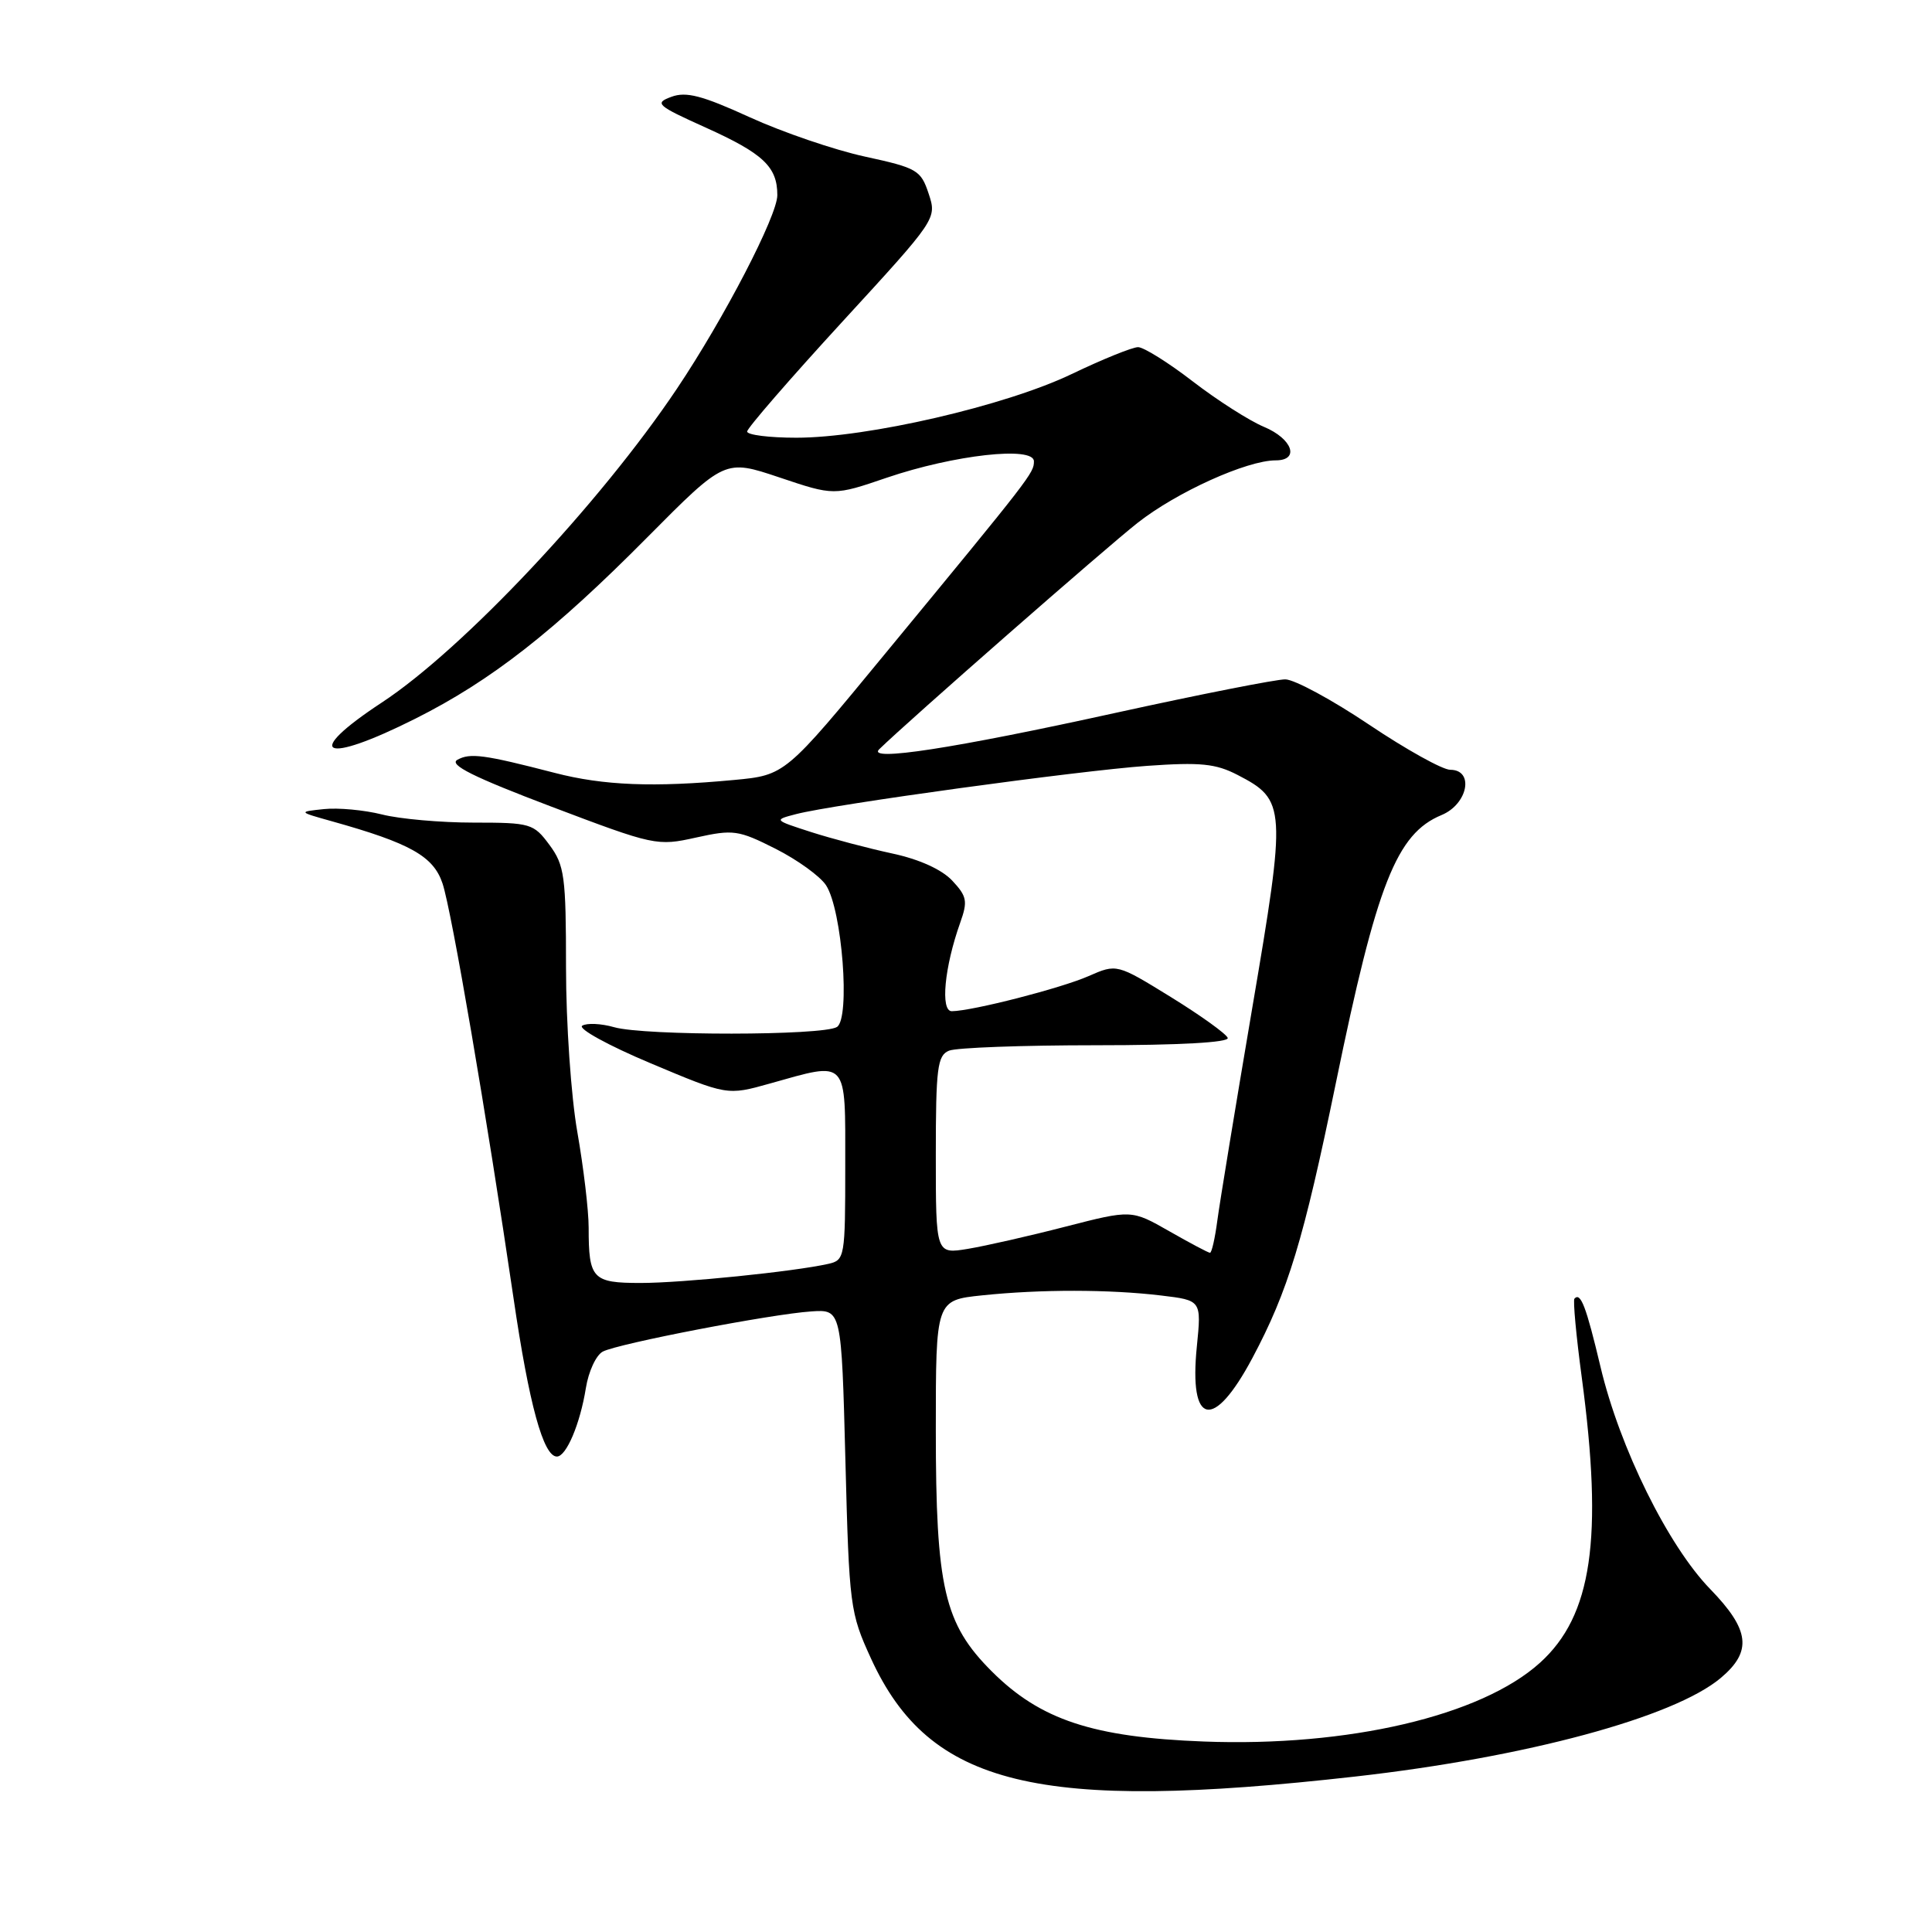 <?xml version="1.0" encoding="UTF-8" standalone="no"?>
<!DOCTYPE svg PUBLIC "-//W3C//DTD SVG 1.1//EN" "http://www.w3.org/Graphics/SVG/1.1/DTD/svg11.dtd" >
<svg xmlns="http://www.w3.org/2000/svg" xmlns:xlink="http://www.w3.org/1999/xlink" version="1.1" viewBox="0 0 256 256">
 <g >
 <path fill="currentColor"
d=" M 179.59 235.40 C 202.19 232.85 221.81 227.56 228.02 222.33 C 232.20 218.81 231.86 215.97 226.62 210.57 C 221.03 204.82 214.62 191.85 212.08 181.13 C 210.17 173.09 209.44 171.18 208.62 172.08 C 208.42 172.31 208.85 177.00 209.59 182.50 C 212.45 203.90 210.96 214.09 204.05 220.33 C 196.26 227.37 178.65 231.49 159.50 230.76 C 144.81 230.20 137.84 227.89 131.41 221.46 C 125.10 215.16 124.00 210.39 124.00 189.46 C 124.00 172.28 124.00 172.28 130.15 171.64 C 137.93 170.83 146.99 170.84 153.85 171.66 C 159.20 172.30 159.20 172.30 158.59 178.40 C 157.52 188.95 160.78 189.64 165.94 179.96 C 170.68 171.06 172.72 164.34 177.01 143.50 C 182.44 117.08 185.05 110.47 191.01 108.00 C 194.51 106.55 195.38 102.00 192.16 102.00 C 191.15 102.00 186.31 99.31 181.41 96.02 C 176.51 92.73 171.52 90.03 170.31 90.02 C 169.11 90.01 158.98 92.01 147.81 94.46 C 126.35 99.18 114.78 100.96 116.50 99.28 C 120.35 95.52 146.50 72.61 150.75 69.27 C 155.93 65.20 165.22 61.00 169.04 61.00 C 172.26 61.00 171.26 58.14 167.48 56.56 C 165.54 55.75 161.30 53.04 158.05 50.54 C 154.81 48.04 151.54 46.00 150.80 46.00 C 150.05 46.00 146.10 47.60 142.01 49.56 C 133.24 53.77 114.93 58.00 105.52 58.00 C 101.93 58.00 99.00 57.63 99.00 57.18 C 99.00 56.74 104.66 50.21 111.57 42.68 C 124.13 29.00 124.15 28.98 123.05 25.66 C 122.02 22.54 121.52 22.25 114.61 20.75 C 110.56 19.87 103.69 17.52 99.33 15.53 C 93.05 12.66 90.91 12.10 88.96 12.83 C 86.68 13.67 87.00 13.97 93.50 16.90 C 101.15 20.35 103.00 22.10 103.00 25.86 C 103.00 28.59 95.96 42.16 89.70 51.50 C 79.51 66.71 61.35 86.02 50.59 93.09 C 39.98 100.07 42.76 101.40 55.05 95.22 C 65.09 90.18 73.41 83.67 85.77 71.20 C 96.05 60.84 96.05 60.84 103.27 63.26 C 110.50 65.69 110.50 65.69 117.50 63.30 C 126.41 60.27 137.00 59.08 137.00 61.13 C 137.00 62.67 136.69 63.08 117.30 86.60 C 104.04 102.71 104.04 102.71 97.27 103.35 C 86.61 104.35 79.98 104.09 73.50 102.41 C 64.11 99.98 62.29 99.74 60.60 100.68 C 59.45 101.33 62.74 102.97 73.00 106.86 C 86.70 112.05 87.06 112.13 92.23 110.98 C 97.16 109.89 97.84 109.98 102.77 112.47 C 105.66 113.93 108.68 116.11 109.46 117.31 C 111.59 120.58 112.69 134.95 110.90 136.08 C 109.07 137.24 85.39 137.26 81.38 136.11 C 79.67 135.62 77.76 135.53 77.15 135.91 C 76.53 136.29 80.60 138.53 86.19 140.88 C 96.36 145.16 96.36 145.16 101.99 143.58 C 112.46 140.64 112.00 140.14 112.00 154.48 C 112.00 166.61 111.94 166.98 109.75 167.47 C 105.24 168.49 90.41 170.00 84.88 170.00 C 78.50 170.00 78.00 169.46 78.00 162.67 C 78.00 160.38 77.32 154.68 76.50 150.00 C 75.67 145.30 75.00 135.55 75.00 128.21 C 75.00 116.11 74.80 114.65 72.81 111.96 C 70.71 109.12 70.31 109.00 62.75 109.00 C 58.43 109.00 52.96 108.52 50.61 107.92 C 48.26 107.33 44.80 107.01 42.92 107.21 C 39.50 107.57 39.50 107.57 44.00 108.83 C 54.37 111.73 57.44 113.46 58.64 117.07 C 59.85 120.71 64.47 147.72 68.04 171.98 C 70.11 186.12 72.00 193.00 73.79 193.00 C 75.04 193.00 76.87 188.67 77.63 183.93 C 77.98 181.73 78.99 179.55 79.88 179.09 C 81.94 178.02 102.20 174.12 107.50 173.77 C 111.50 173.50 111.50 173.50 112.02 193.50 C 112.52 212.89 112.63 213.69 115.42 219.78 C 123.17 236.67 137.48 240.15 179.59 235.40 Z  M 124.00 153.06 C 124.00 141.50 124.21 139.85 125.75 139.22 C 126.71 138.82 135.49 138.50 145.25 138.50 C 156.26 138.50 162.88 138.13 162.68 137.53 C 162.50 137.00 159.12 134.57 155.17 132.13 C 147.98 127.70 147.98 127.70 144.24 129.34 C 140.58 130.95 128.85 133.96 126.12 133.99 C 124.58 134.00 125.14 128.14 127.23 122.27 C 128.25 119.41 128.13 118.77 126.16 116.67 C 124.77 115.20 121.78 113.85 118.22 113.09 C 115.07 112.41 110.25 111.14 107.50 110.26 C 102.51 108.65 102.50 108.65 105.50 107.87 C 110.41 106.59 142.83 102.13 152.00 101.48 C 159.06 100.98 161.09 101.18 164.00 102.69 C 170.41 106.01 170.47 106.90 165.92 133.62 C 163.69 146.75 161.61 159.41 161.30 161.75 C 160.99 164.09 160.56 166.00 160.33 166.00 C 160.11 166.00 157.68 164.71 154.93 163.14 C 149.93 160.29 149.93 160.29 141.21 162.53 C 136.42 163.77 130.59 165.09 128.25 165.48 C 124.00 166.18 124.00 166.18 124.00 153.06 Z "/>
</g>
</svg>